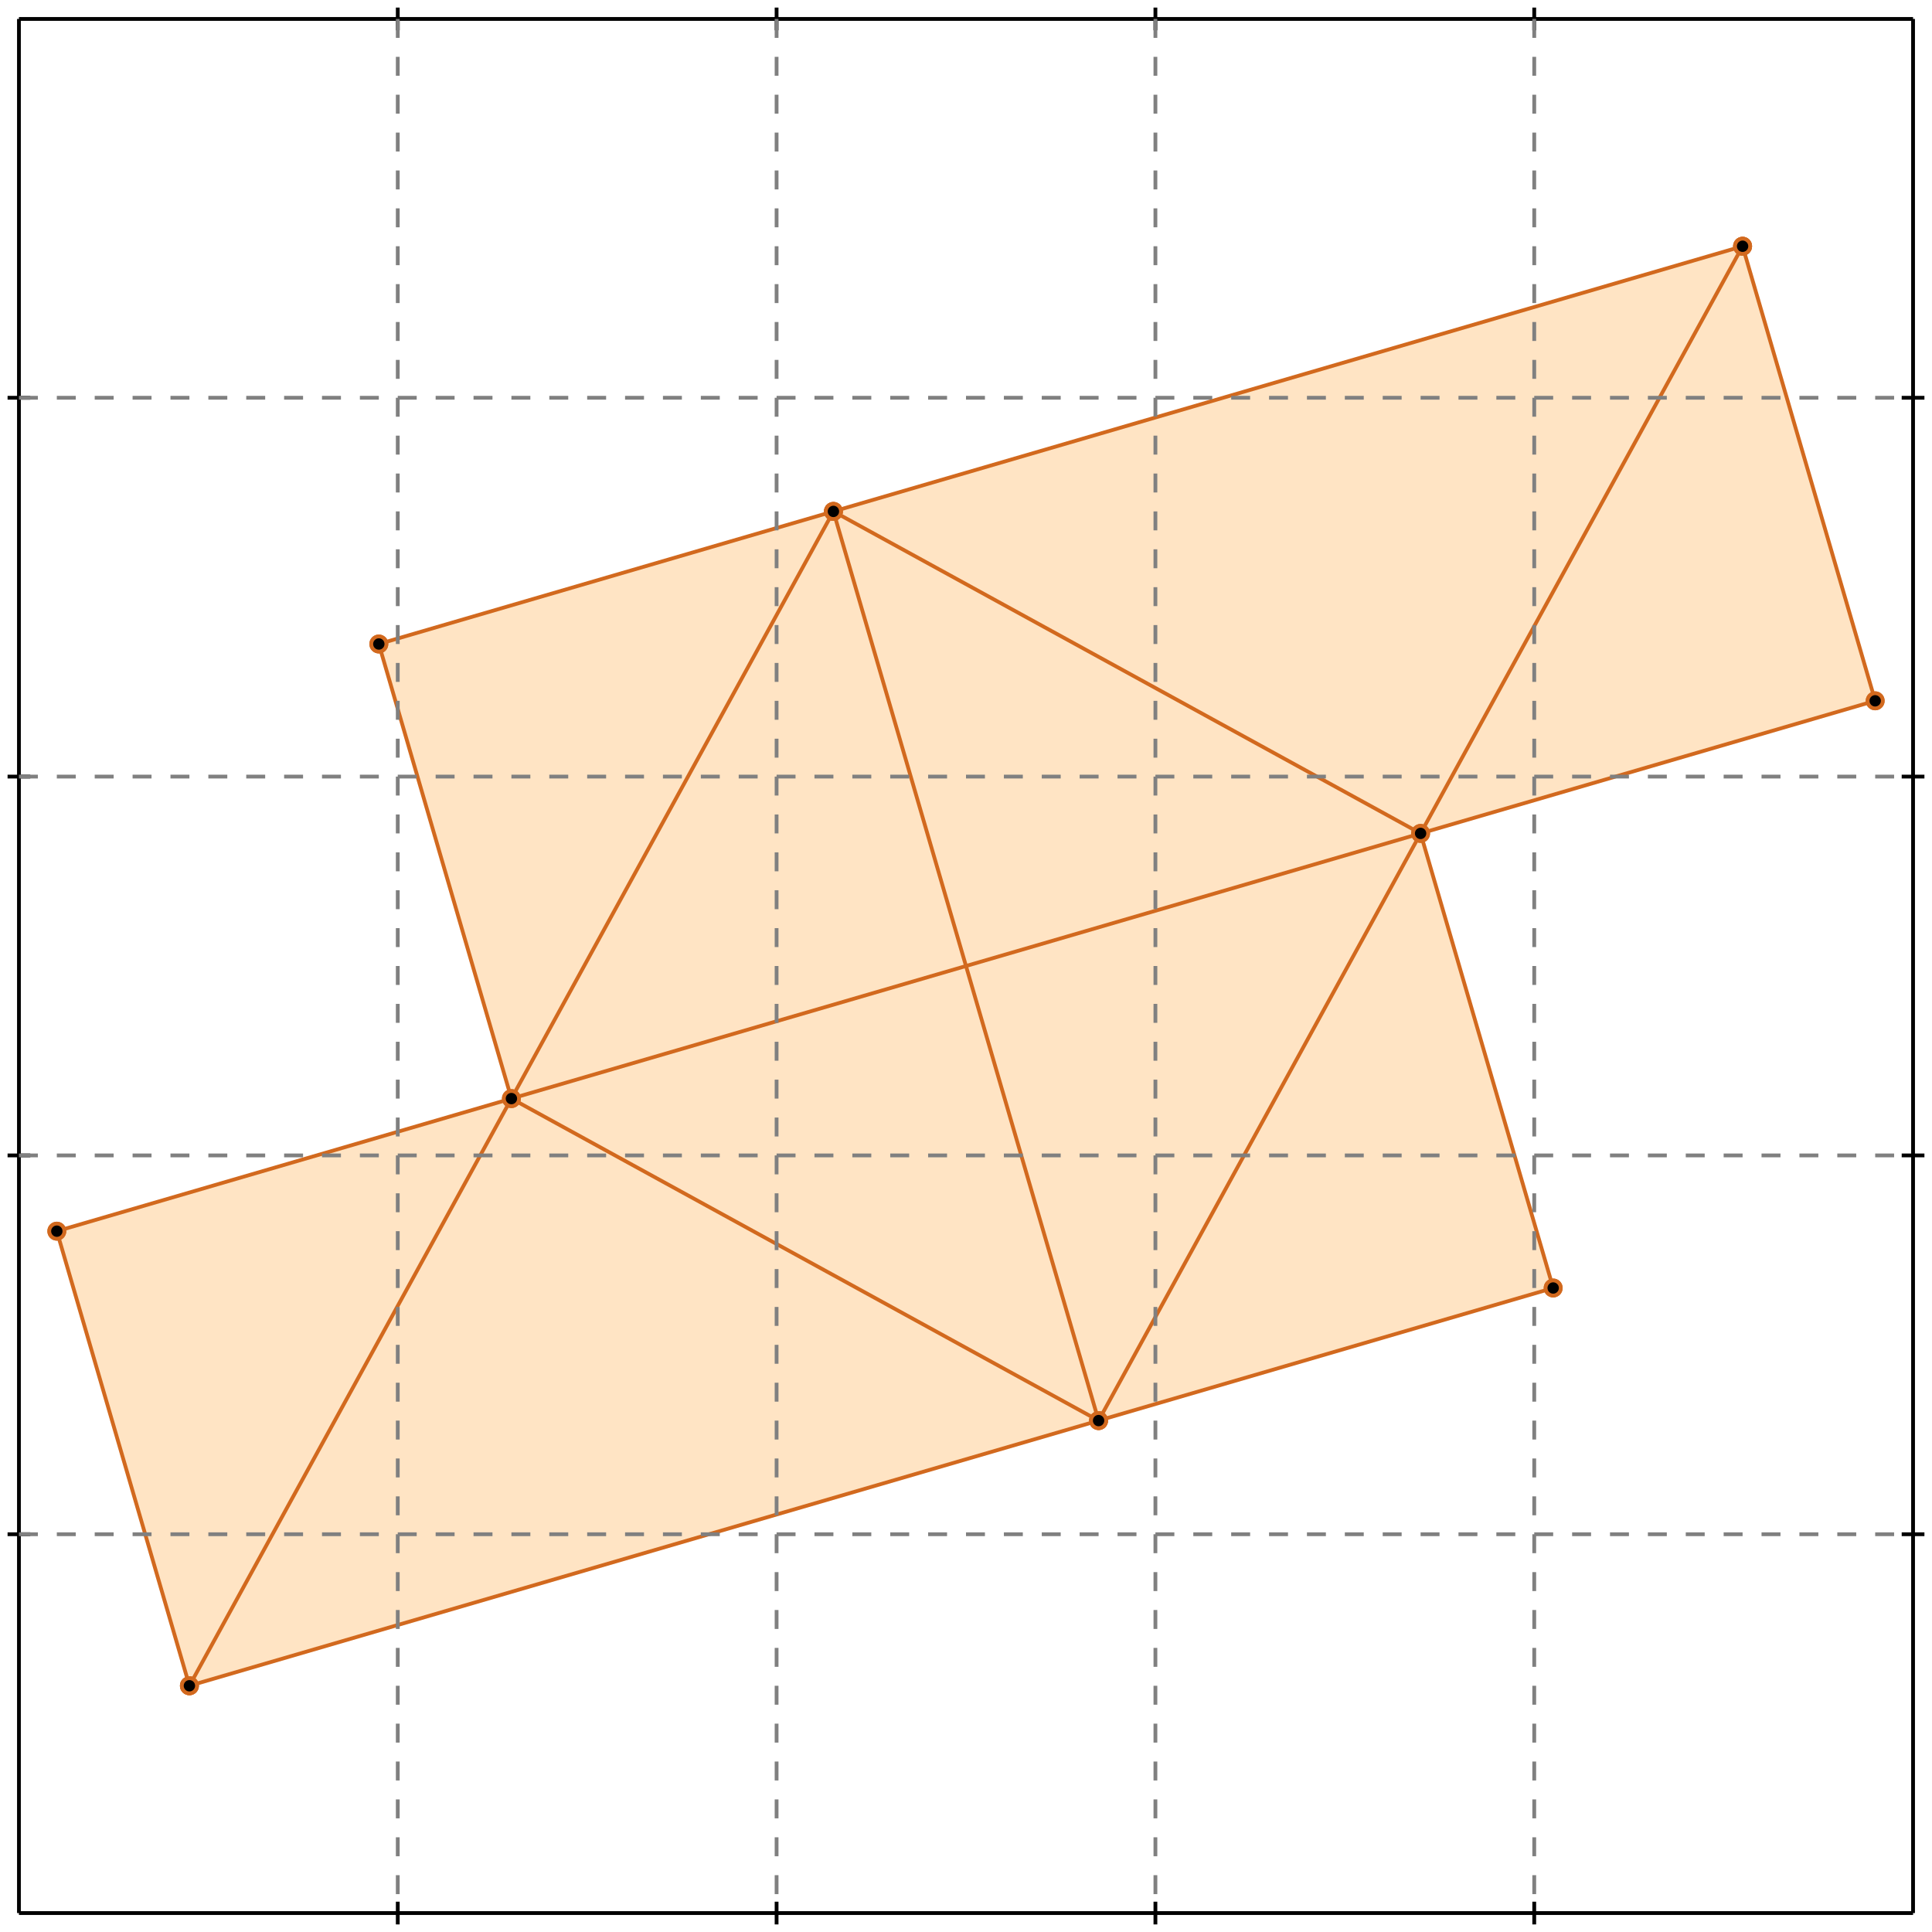 <?xml version="1.0" standalone="no"?>
<!DOCTYPE svg PUBLIC "-//W3C//DTD SVG 1.1//EN" 
  "http://www.w3.org/Graphics/SVG/1.1/DTD/svg11.dtd">
<svg width="510" height="510" version="1.1" id="toplevel"
    xmlns="http://www.w3.org/2000/svg"
    xmlns:xlink="http://www.w3.org/1999/xlink">
  <polygon points="50,445 410,340 375,220 495,185 460,65 100,170 135,290 15,325"
           fill="bisque"/>
  <g stroke="chocolate" stroke-width="1">
    <line x1="290" y1="375" x2="460" y2="65"/>
    <circle cx="290" cy="375" r="2"/>
    <circle cx="460" cy="65" r="2"/>
  </g>
  <g stroke="chocolate" stroke-width="1">
    <line x1="50" y1="445" x2="410" y2="340"/>
    <circle cx="50" cy="445" r="2"/>
    <circle cx="410" cy="340" r="2"/>
  </g>
  <g stroke="chocolate" stroke-width="1">
    <line x1="50" y1="445" x2="220" y2="135"/>
    <circle cx="50" cy="445" r="2"/>
    <circle cx="220" cy="135" r="2"/>
  </g>
  <g stroke="chocolate" stroke-width="1">
    <line x1="50" y1="445" x2="15" y2="325"/>
    <circle cx="50" cy="445" r="2"/>
    <circle cx="15" cy="325" r="2"/>
  </g>
  <g stroke="chocolate" stroke-width="1">
    <line x1="135" y1="290" x2="100" y2="170"/>
    <circle cx="135" cy="290" r="2"/>
    <circle cx="100" cy="170" r="2"/>
  </g>
  <g stroke="chocolate" stroke-width="1">
    <line x1="15" y1="325" x2="495" y2="185"/>
    <circle cx="15" cy="325" r="2"/>
    <circle cx="495" cy="185" r="2"/>
  </g>
  <g stroke="chocolate" stroke-width="1">
    <line x1="290" y1="375" x2="220" y2="135"/>
    <circle cx="290" cy="375" r="2"/>
    <circle cx="220" cy="135" r="2"/>
  </g>
  <g stroke="chocolate" stroke-width="1">
    <line x1="410" y1="340" x2="375" y2="220"/>
    <circle cx="410" cy="340" r="2"/>
    <circle cx="375" cy="220" r="2"/>
  </g>
  <g stroke="chocolate" stroke-width="1">
    <line x1="290" y1="375" x2="135" y2="290"/>
    <circle cx="290" cy="375" r="2"/>
    <circle cx="135" cy="290" r="2"/>
  </g>
  <g stroke="chocolate" stroke-width="1">
    <line x1="495" y1="185" x2="460" y2="65"/>
    <circle cx="495" cy="185" r="2"/>
    <circle cx="460" cy="65" r="2"/>
  </g>
  <g stroke="chocolate" stroke-width="1">
    <line x1="100" y1="170" x2="460" y2="65"/>
    <circle cx="100" cy="170" r="2"/>
    <circle cx="460" cy="65" r="2"/>
  </g>
  <g stroke="chocolate" stroke-width="1">
    <line x1="375" y1="220" x2="220" y2="135"/>
    <circle cx="375" cy="220" r="2"/>
    <circle cx="220" cy="135" r="2"/>
  </g>
  <g stroke="black" stroke-width="1">
    <line x1="5" y1="5" x2="505" y2="5"/>
    <line x1="5" y1="5" x2="5" y2="505"/>
    <line x1="505" y1="505" x2="5" y2="505"/>
    <line x1="505" y1="505" x2="505" y2="5"/>
    <line x1="105" y1="2" x2="105" y2="8"/>
    <line x1="2" y1="105" x2="8" y2="105"/>
    <line x1="105" y1="502" x2="105" y2="508"/>
    <line x1="502" y1="105" x2="508" y2="105"/>
    <line x1="205" y1="2" x2="205" y2="8"/>
    <line x1="2" y1="205" x2="8" y2="205"/>
    <line x1="205" y1="502" x2="205" y2="508"/>
    <line x1="502" y1="205" x2="508" y2="205"/>
    <line x1="305" y1="2" x2="305" y2="8"/>
    <line x1="2" y1="305" x2="8" y2="305"/>
    <line x1="305" y1="502" x2="305" y2="508"/>
    <line x1="502" y1="305" x2="508" y2="305"/>
    <line x1="405" y1="2" x2="405" y2="8"/>
    <line x1="2" y1="405" x2="8" y2="405"/>
    <line x1="405" y1="502" x2="405" y2="508"/>
    <line x1="502" y1="405" x2="508" y2="405"/>
  </g>
  <g stroke="gray" stroke-width="1" stroke-dasharray="5,5">
    <line x1="105" y1="5" x2="105" y2="505"/>
    <line x1="5" y1="105" x2="505" y2="105"/>
    <line x1="205" y1="5" x2="205" y2="505"/>
    <line x1="5" y1="205" x2="505" y2="205"/>
    <line x1="305" y1="5" x2="305" y2="505"/>
    <line x1="5" y1="305" x2="505" y2="305"/>
    <line x1="405" y1="5" x2="405" y2="505"/>
    <line x1="5" y1="405" x2="505" y2="405"/>
  </g>
</svg>
